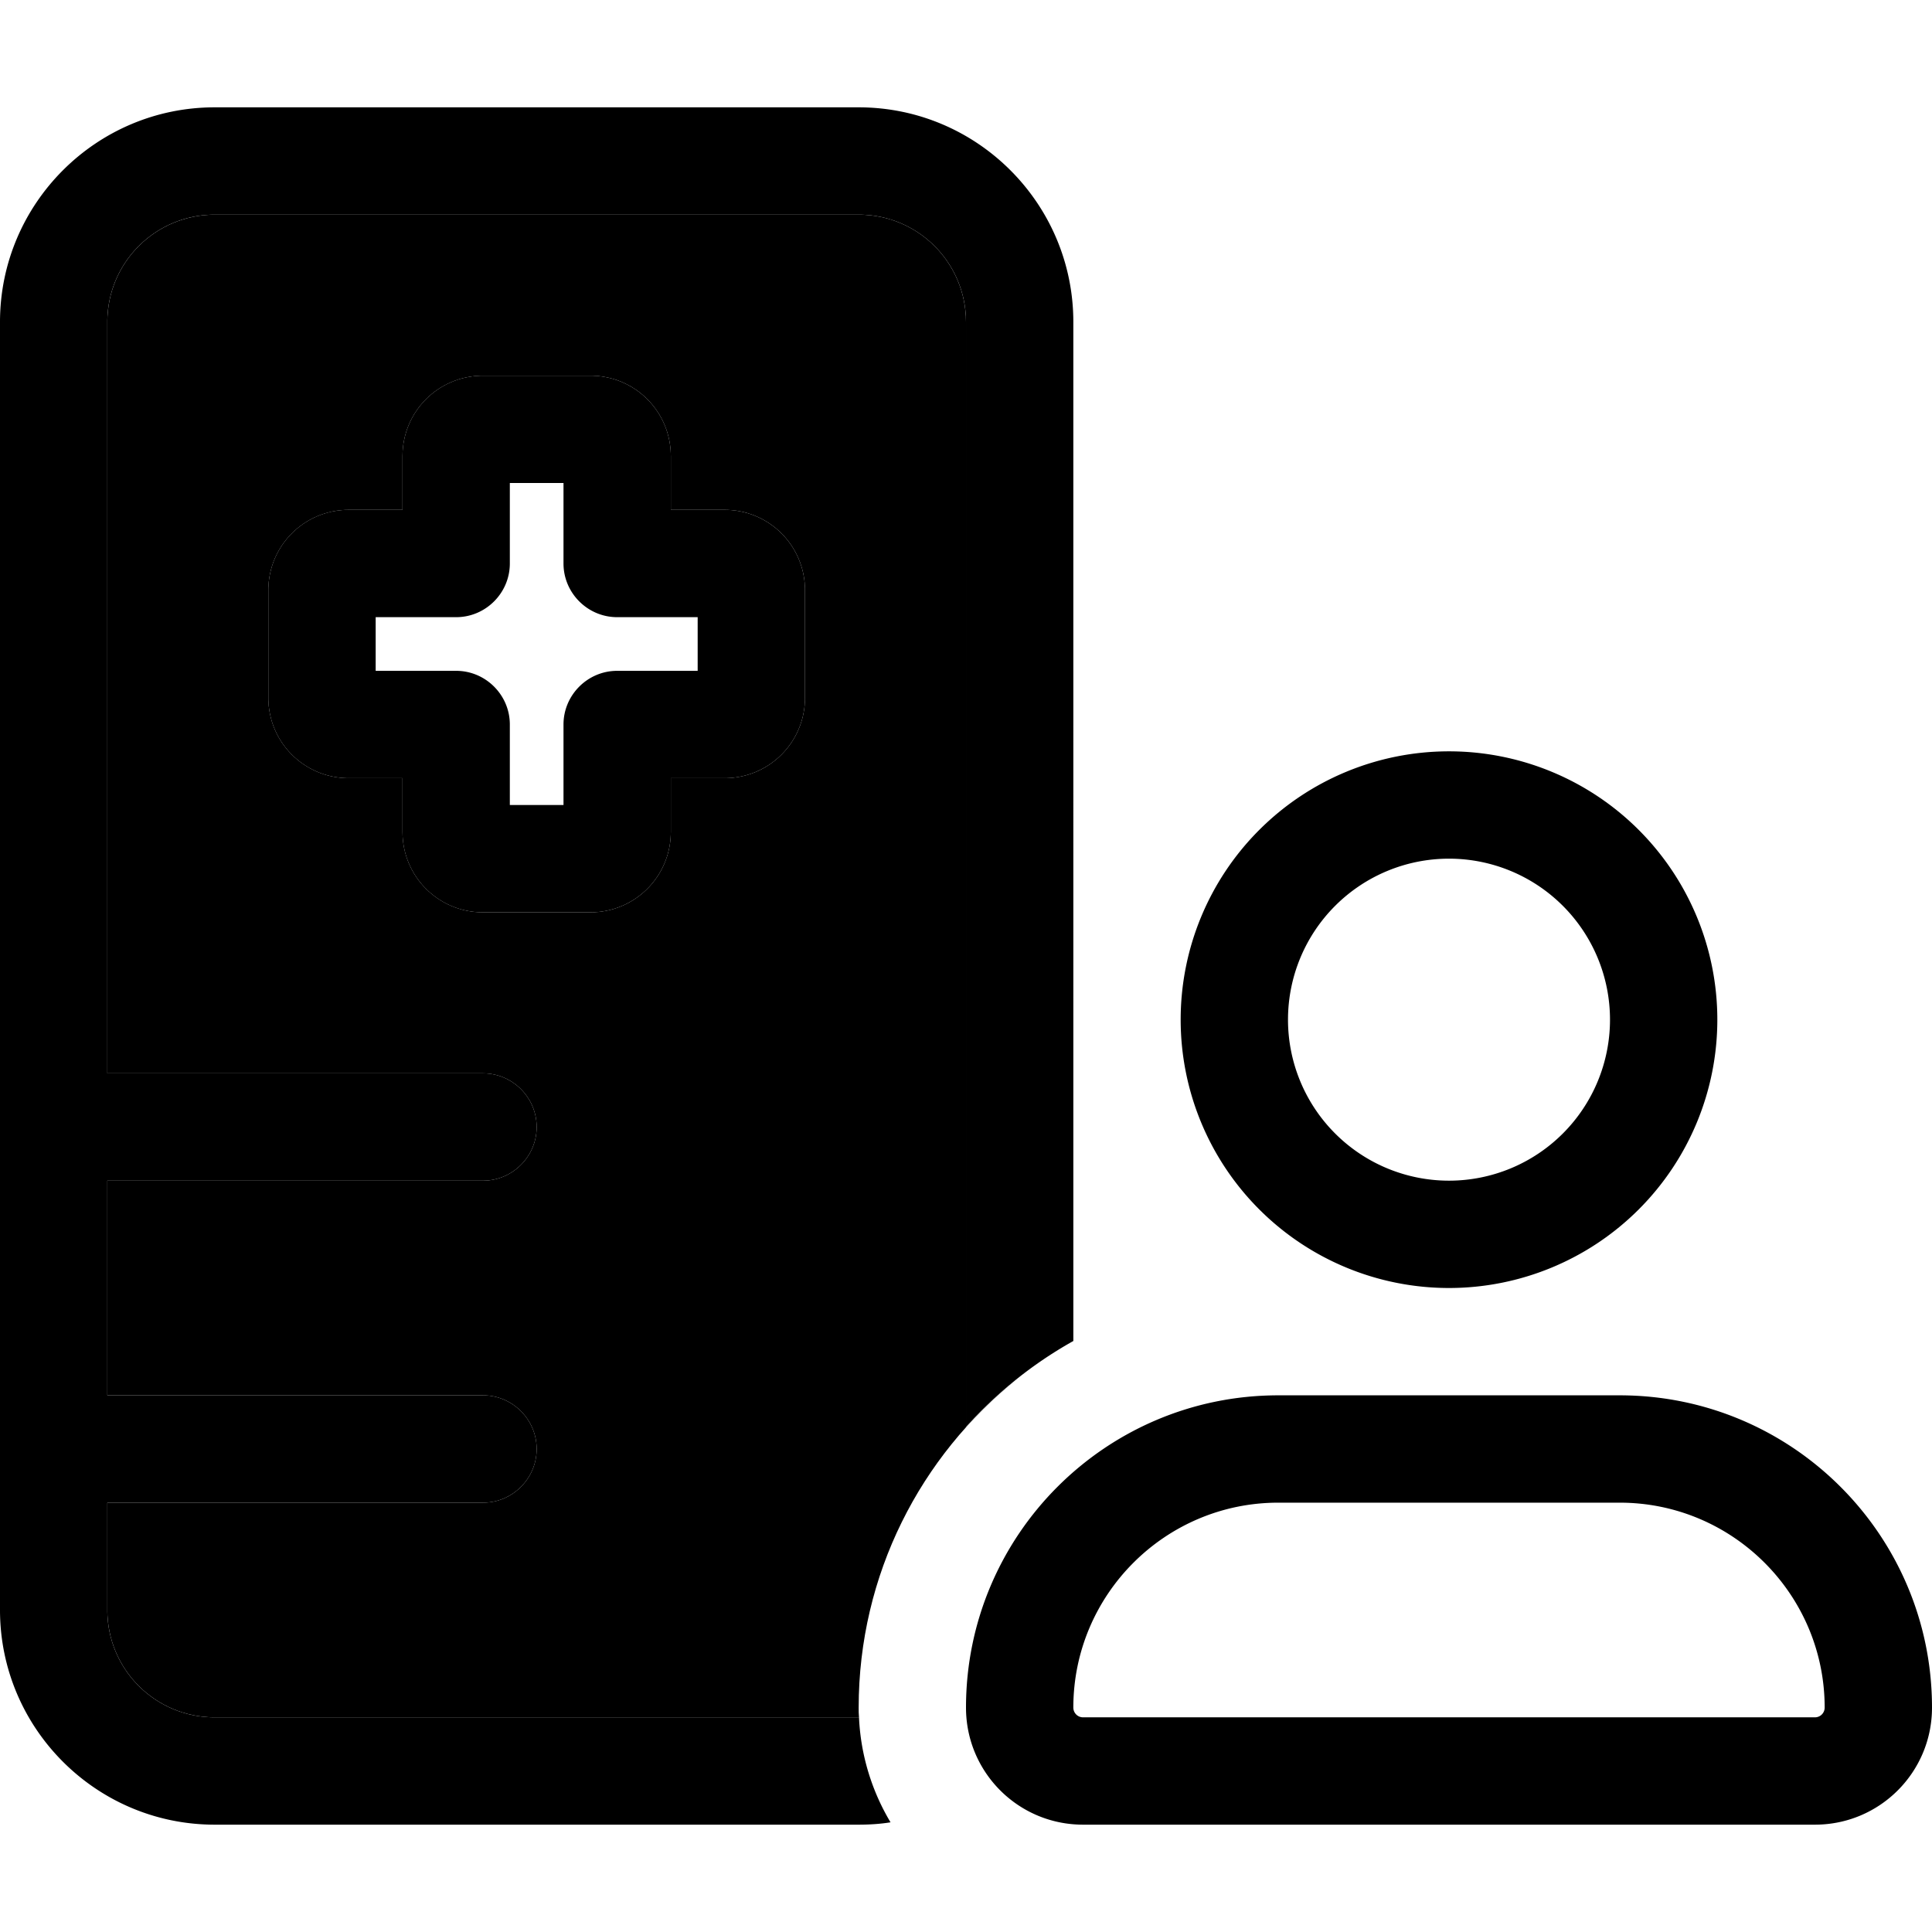 <svg xmlns="http://www.w3.org/2000/svg" width="24" height="24" viewBox="0 0 576 512">
    <path class="pr-icon-duotone-secondary" d="M32 64c0-17.7 14.3-32 32-32l192 0c17.7 0 32 14.3 32 32l0 272 0 57.4c4.7-5.2 9.8-10 15.3-14.3c-28.8 22.9-47.3 58.3-47.3 98c0 1 0 1.9 .1 2.9L64 480c-17.7 0-32-14.3-32-32l0-32 112 0c8.8 0 16-7.2 16-16s-7.2-16-16-16L32 384l0-64 112 0c8.8 0 16-7.2 16-16s-7.2-16-16-16L32 288 32 64zm48 80l0 32c0 13.3 10.7 24 24 24l16 0 0 16c0 13.3 10.7 24 24 24l32 0c13.3 0 24-10.7 24-24l0-16 16 0c13.3 0 24-10.7 24-24l0-32c0-13.3-10.7-24-24-24l-16 0 0-16c0-13.3-10.7-24-24-24l-32 0c-13.3 0-24 10.7-24 24l0 16-16 0c-13.3 0-24 10.7-24 24z"/>
    <path class="pr-icon-duotone-primary" d="M64 0C28.7 0 0 28.7 0 64L0 448c0 35.3 28.7 64 64 64l192 0c3.2 0 6.4-.2 9.5-.7c-5.5-9.2-8.9-19.9-9.4-31.3c0 0 0 0-.1 0L64 480c-17.7 0-32-14.3-32-32l0-32 112 0c8.8 0 16-7.2 16-16s-7.2-16-16-16L32 384l0-64 112 0c8.8 0 16-7.2 16-16s-7.2-16-16-16L32 288 32 64c0-17.7 14.3-32 32-32l192 0c17.7 0 32 14.3 32 32l0 272 0 57.4c9.2-10.2 20-18.9 32-25.6l0-31.8 0-64.2L320 64c0-35.3-28.7-64-64-64L64 0zm80 80c-13.3 0-24 10.7-24 24l0 16-16 0c-13.3 0-24 10.7-24 24l0 32c0 13.3 10.7 24 24 24l16 0 0 16c0 13.3 10.7 24 24 24l32 0c13.3 0 24-10.7 24-24l0-16 16 0c13.3 0 24-10.7 24-24l0-32c0-13.3-10.7-24-24-24l-16 0 0-16c0-13.3-10.7-24-24-24l-32 0zm8 56l0-24 16 0 0 24c0 8.8 7.2 16 16 16l24 0 0 16-24 0c-8.8 0-16 7.2-16 16l0 24-16 0 0-24c0-8.8-7.2-16-16-16l-24 0 0-16 24 0c8.8 0 16-7.2 16-16zM384 272a48 48 0 1 1 96 0 48 48 0 1 1 -96 0zm128 0a80 80 0 1 0 -160 0 80 80 0 1 0 160 0zM320 477.1c0-33.7 27.4-61.1 61.1-61.1l101.8 0c33.7 0 61.1 27.4 61.1 61.1c0 1.6-1.3 2.9-2.9 2.9l-218.2 0c-1.6 0-2.9-1.3-2.9-2.9zM381.1 384c-51.4 0-93.1 41.7-93.1 93.1c0 19.3 15.6 34.9 34.9 34.9l218.2 0c19.3 0 34.9-15.6 34.9-34.9c0-51.4-41.7-93.1-93.1-93.1L432 384l-50.9 0z"/>
</svg>